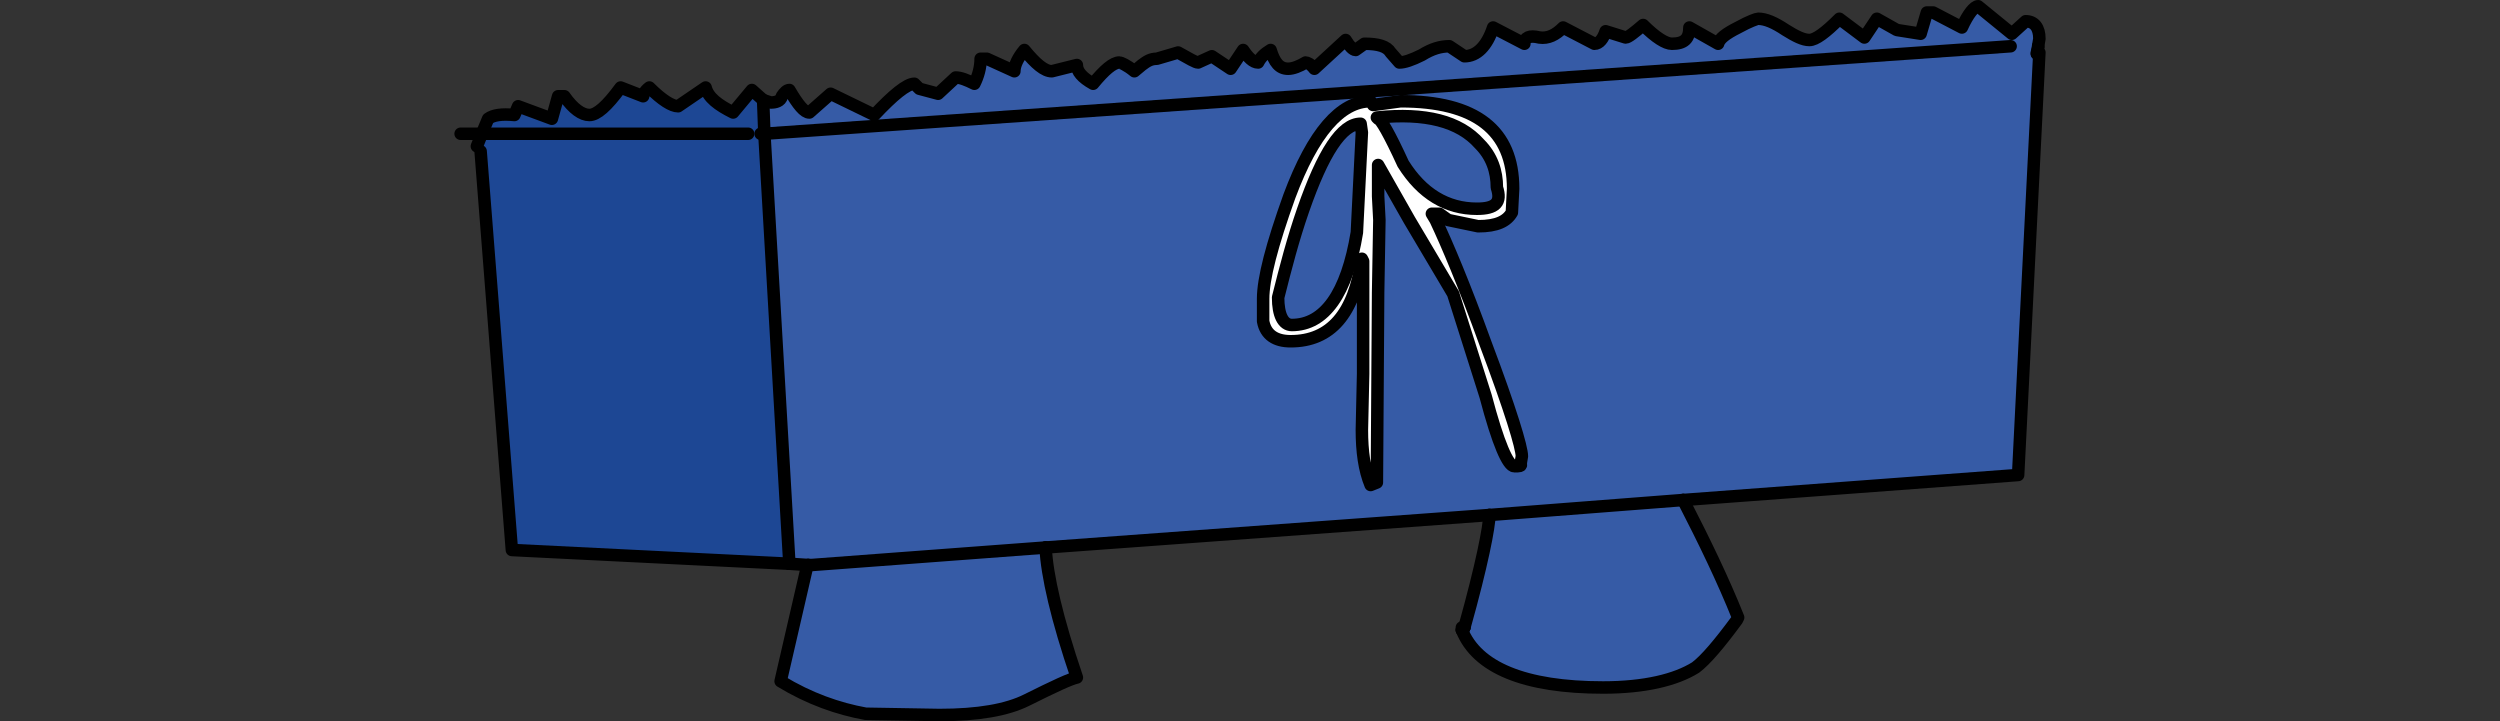 <?xml version="1.0" encoding="utf-8"?>
<!-- Generator: Adobe Illustrator 23.0.0, SVG Export Plug-In . SVG Version: 6.00 Build 0)  -->
<svg version="1.1" id="Layer_1" xmlns="http://www.w3.org/2000/svg" xmlns:xlink="http://www.w3.org/1999/xlink" x="0px" y="0px"
	 viewBox="0 0 200 57.7" style="enable-background:new 0 0 200 57.7;" xml:space="preserve">
<rect x="0" y="0" width="200" height="57.7" fill="#333333" stroke="none"/>
<style type="text/css">
	.st0{fill:#365BA6;}
	.st1{fill:#FFFFFF;}
	.st2{fill:#6978B7;}
	.st3{fill:#1D4794;}
	.st4{fill:none;stroke:#000000;stroke-linecap:round;stroke-linejoin:round;stroke-miterlimit:10;}
</style>
<g>
	<g>
		<g>
			<path class="st0" d="M162.95,4.3V4.2l0.1-0.4V3.7l0.1-0.6c0-0.9-0.4-1.4-1.1-1.4l-1.1,1l-2.7-2.2c-0.3,0-0.8,0.6-1.3,1.7
				l-2.3-1.2h-0.5l-0.5,1.7l-1.9-0.3l-1.6-0.9l-1,1.5l-2-1.5c-1.1,1.1-1.9,1.7-2.4,1.7s-1.1-0.3-1.9-0.8c-0.9-0.6-1.6-0.9-2.2-0.9
				c-0.1,0-0.7,0.2-1.6,0.7c-1,0.5-1.5,0.9-1.6,1.3l-2.3-1.3c0,0.9-0.4,1.3-1.4,1.3c-0.5,0-1.3-0.5-2.3-1.5c-0.7,0.6-1.2,1-1.4,1
				l-1.6-0.5c-0.2,0.6-0.5,1-0.9,1l-2.5-1.3c-0.6,0.6-1.2,0.9-1.9,0.8c-0.8-0.2-1.2,0-1.2,0.5l-2.5-1.3c-0.5,1.5-1.3,2.3-2.3,2.3
				l-1.2-0.8c-0.7,0-1.4,0.2-2.2,0.7c-0.8,0.4-1.4,0.6-1.8,0.6l0.1,3.1c6,0,9,2.3,9,7l-0.1,1.9c-0.4,0.7-1.2,1.1-2.7,1.1l-2.4-0.5
				h-1c0.9,1.9,2.3,5.2,4,9.9c2,5.3,2.9,8.3,2.9,9l-0.1,0.6c0.1,0.2-0.1,0.2-0.5,0.2c-0.5,0-1.3-1.8-2.3-5.6l-2.6-8.2l-3.5-5.9
				l-2.5-4.4v2.5l0.1,1.9l-0.1,5.8l-0.1,15.2l-0.5,0.2c-0.5-1.2-0.7-2.7-0.7-4.4l0.1-4.5v-9l-0.1-0.2c-0.6,4.4-2.5,6.6-5.7,6.6
				c-1.2,0-2-0.5-2.2-1.6v-1.8c0-1.6,0.7-4.3,2.1-8.2c1.9-5.1,4.1-7.6,6.5-7.6l0.2,0.3l2.2-0.3l-0.1-3.1l-0.7-0.8
				c-0.3-0.5-1-0.7-2.1-0.7l-0.7,0.5c-0.2,0-0.5-0.3-0.8-0.8l-2.5,2.3c-0.3-0.4-0.6-0.5-0.7-0.5c-0.5,0.3-1,0.5-1.4,0.5
				c-0.7,0-1.1-0.5-1.4-1.5c-0.5,0.3-0.8,0.6-1,1c-0.4,0-0.8-0.4-1.2-1l-1,1.5l-1.5-1L95.85,5c-0.2,0-0.7-0.3-1.6-0.8l-1.7,0.5
				c-0.5,0-0.8,0.2-1.2,0.5l-0.6,0.5c-0.6-0.5-1.1-0.7-1.2-0.7c-0.5,0-1.2,0.6-2.1,1.7c-0.9-0.5-1.3-1-1.3-1.5l-2,0.5
				c-0.6,0-1.3-0.6-2.2-1.7c-0.5,0.6-0.8,1.2-0.8,1.7l-2.2-1h-0.5c0,0.7-0.2,1.4-0.5,2c-0.6-0.3-1.1-0.5-1.5-0.5l-1.4,1.3l-1.5-0.4
				l-0.4-0.4c-0.6,0-1.7,0.9-3.2,2.5l-3.5-1.7L64.75,9c-0.4,0-0.9-0.6-1.6-1.8c-0.2,0-0.4,0.2-0.6,0.5c-0.1,0.4-0.5,0.5-0.9,0.5
				L61.05,8l0.1,2.7l99.7-7l-99.7,7l2,34.4l1.5,0.1h0.3l18.7-1.4l35.5-2.6l15.5-1.2l26.8-2l1.7-33.8L162.95,4.3"/>
			<path class="st1" d="M120.95,17l0.1-1.9c0-4.7-3-7-9-7l-2.2,0.3l0.3,1c3.9-0.4,6.6,0.3,8.2,2.1c1,1,1.4,2.2,1.4,3.5
				c0.4,1.2-0.1,1.7-1.6,1.7c-2.4,0-4.4-1.2-5.9-3.6c-1.1-2.4-1.8-3.6-2-3.6l-0.1-0.1l-0.3-1l-0.2-0.3c-2.4,0-4.6,2.5-6.5,7.6
				c-1.4,3.9-2.1,6.6-2.1,8.2l1.2-0.1c0.6-2.4,1.2-4.7,2-7c1.6-4.6,3.1-6.9,4.6-6.9l0.1,0.7l-0.4,8c-0.8,4.9-2.6,7.4-5.2,7.4
				c-0.7,0-1.1-0.8-1.1-2.2l-1.2,0.1v1.8c0.2,1.1,1,1.6,2.2,1.6c3.2,0,5.1-2.2,5.7-6.6l0.1,0.2v9l-0.1,4.5c0,1.7,0.2,3.2,0.7,4.4
				l0.5-0.2l0.1-15.2l0.1-5.8l-0.1-1.9v-2.5l2.5,4.4l3.5,5.9l2.6,8.2c1,3.8,1.8,5.6,2.3,5.6c0.4,0,0.6,0,0.5-0.2l0.1-0.6
				c0-0.7-0.9-3.7-2.9-9c-1.7-4.7-3.1-8-4-9.9l-0.3-0.5h0.6l0.7,0.5l2.4,0.5C119.75,18.1,120.55,17.7,120.95,17"/>
			<path class="st0" d="M110.15,9.4l0.1,0.1c0.2,0,0.9,1.2,2,3.6c1.5,2.4,3.5,3.6,5.9,3.6c1.5,0,2-0.5,1.6-1.7
				c0-1.3-0.4-2.5-1.4-3.5C116.75,9.7,114.05,9,110.15,9.4"/>
			<path class="st0" d="M108.95,10.6l-0.1-0.7c-1.5,0-3,2.3-4.6,6.9c-0.8,2.3-1.4,4.6-2,7c0,1.4,0.4,2.2,1.1,2.2
				c2.6,0,4.4-2.5,5.2-7.4L108.95,10.6"/>
			<polyline class="st2" points="115.85,17.6 115.15,17.1 114.55,17.1 114.85,17.6 115.85,17.6 			"/>
			<path class="st0" d="M134.65,40l-15.5,1.2c0,0.9-0.6,4-2,9l-0.2,0.2c1.2,3,5,4.6,11.3,4.6c3.3,0,5.8-0.6,7.4-1.6
				c0.8-0.6,1.9-1.9,3.3-3.8l0.1-0.2C137.85,46.4,136.35,43.3,134.65,40"/>
			<path class="st3" d="M61.15,10.7L61.05,8l-0.9-0.8L58.65,9c-1.2-0.6-2-1.2-2.2-2l-2.2,1.5c-0.5,0-1.3-0.5-2.3-1.5
				c-0.4,0.3-0.5,0.6-0.5,0.7L49.65,7c-1.1,1.5-1.9,2.2-2.5,2.2c-0.6,0-1.3-0.5-2-1.5h-0.5l-0.5,1.8l-2.7-1l-0.3,0.7
				c-1-0.1-1.7,0-2.1,0.3l-0.5,1.2h21.3h-21.3l-0.4,1l0.3,0.4l2.5,31.9l22.2,1.1L61.15,10.7h-0.3H61.15"/>
			<path class="st0" d="M64.95,45.2h-0.3l-0.1,0.2l-2.1,9.1c2.3,1.4,4.6,2.2,6.8,2.6l5.9,0.1c3.1,0,5.4-0.4,7-1.2
				c2.2-1.1,3.5-1.7,4-1.8c-1.6-4.7-2.4-8.2-2.5-10.4L64.95,45.2"/>
			<polyline class="st4" points="163.05,3.7 163.05,3.8 162.95,4.2 162.95,4.3 			"/>
			<path class="st4" d="M61.15,10.7L61.05,8l0.6,0.2c0.4,0,0.8-0.1,0.9-0.5c0.2-0.3,0.4-0.5,0.6-0.5c0.7,1.2,1.2,1.8,1.6,1.8
				l1.7-1.5l3.5,1.7c1.5-1.6,2.6-2.5,3.2-2.5l0.4,0.4l1.5,0.4l1.4-1.3c0.4,0,0.9,0.2,1.5,0.5c0.3-0.6,0.5-1.3,0.5-2h0.5l2.2,1
				c0-0.5,0.3-1.1,0.8-1.7c0.9,1.1,1.6,1.7,2.2,1.7l2-0.5c0,0.5,0.4,1,1.3,1.5c0.9-1.1,1.6-1.7,2.1-1.7c0.1,0,0.6,0.2,1.2,0.7
				l0.6-0.5c0.4-0.3,0.7-0.5,1.2-0.5l1.7-0.5c0.9,0.5,1.4,0.8,1.6,0.8l1.1-0.5l1.5,1l1-1.5c0.4,0.6,0.8,1,1.2,1c0.2-0.4,0.5-0.7,1-1
				c0.3,1,0.7,1.5,1.4,1.5c0.4,0,0.9-0.2,1.4-0.5c0.1,0,0.4,0.1,0.7,0.5l2.5-2.3c0.3,0.5,0.6,0.8,0.8,0.8l0.7-0.5
				c1.1,0,1.8,0.2,2.1,0.7l0.7,0.8c0.4,0,1-0.2,1.8-0.6c0.8-0.5,1.5-0.7,2.2-0.7l1.2,0.8c1,0,1.8-0.8,2.3-2.3l2.5,1.3
				c0-0.5,0.4-0.7,1.2-0.5c0.7,0.1,1.3-0.2,1.9-0.8l2.5,1.3c0.4,0,0.7-0.4,0.9-1l1.6,0.5c0.2,0,0.7-0.4,1.4-1c1,1,1.8,1.5,2.3,1.5
				c1,0,1.4-0.4,1.4-1.3l2.3,1.3c0.1-0.4,0.6-0.8,1.6-1.3c0.9-0.5,1.5-0.7,1.6-0.7c0.6,0,1.3,0.3,2.2,0.9c0.8,0.5,1.4,0.8,1.9,0.8
				s1.3-0.6,2.4-1.7l2,1.5l1-1.5l1.6,0.9l1.9,0.3l0.5-1.7h0.5l2.3,1.2c0.5-1.1,1-1.7,1.3-1.7l2.7,2.2l1.1-1c0.7,0,1.1,0.5,1.1,1.4
				l-0.1,0.6"/>
			<polyline class="st4" points="134.65,40 161.45,38 163.15,4.2 162.95,4.3 163.05,3.8 			"/>
			<path class="st4" d="M121.05,15.1c0-4.7-3-7-9-7l-2.2,0.3l-0.2-0.3c-2.4,0-4.6,2.5-6.5,7.6c-1.4,3.9-2.1,6.6-2.1,8.2v1.8
				c0.2,1.1,1,1.6,2.2,1.6c3.2,0,5.1-2.2,5.7-6.6l0.1,0.2v9l-0.1,4.5c0,1.7,0.2,3.2,0.7,4.4l0.5-0.2l0.1-15.2l0.1-5.8l-0.1-1.9v-2.5
				l2.5,4.4l3.5,5.9l2.6,8.2c1,3.8,1.8,5.6,2.3,5.6c0.4,0,0.6,0,0.5-0.2l0.1-0.6c0-0.7-0.9-3.7-2.9-9c-1.7-4.7-3.1-8-4-9.9l-0.3-0.5
				h0.6l0.7,0.5l2.4,0.5c1.5,0,2.3-0.4,2.7-1.1L121.05,15.1"/>
			<line class="st4" x1="119.15" y1="41.2" x2="134.65" y2="40"/>
			<path class="st4" d="M116.95,50.4c1.2,3,5,4.6,11.3,4.6c3.3,0,5.8-0.6,7.4-1.6c0.8-0.6,1.9-1.9,3.3-3.8l0.1-0.2
				c-1.2-3-2.7-6.1-4.4-9.4"/>
			<path class="st4" d="M110.15,9.4c3.9-0.4,6.6,0.3,8.2,2.1c1,1,1.4,2.2,1.4,3.5c0.4,1.2-0.1,1.7-1.6,1.7c-2.4,0-4.4-1.2-5.9-3.6
				c-1.1-2.4-1.8-3.6-2-3.6L110.15,9.4"/>
			<path class="st4" d="M108.95,10.6l-0.4,8c-0.8,4.9-2.6,7.4-5.2,7.4c-0.7,0-1.1-0.8-1.1-2.2c0.6-2.4,1.2-4.7,2-7
				c1.6-4.6,3.1-6.9,4.6-6.9L108.95,10.6"/>
			<path class="st4" d="M38.15,11.7l0.4-1l0.5-1.2c0.4-0.3,1.1-0.4,2.1-0.3l0.3-0.7l2.7,1l0.5-1.8h0.5c0.7,1,1.4,1.5,2,1.5
				c0.6,0,1.4-0.7,2.5-2.2l1.8,0.7c0-0.1,0.1-0.4,0.5-0.7c1,1,1.8,1.5,2.3,1.5l2.2-1.5c0.2,0.8,1,1.4,2.2,2l1.5-1.8l0.9,0.8"/>
			<polyline class="st4" points="60.85,10.7 61.15,10.7 160.85,3.7 			"/>
			<polyline class="st4" points="83.65,43.8 64.95,45.2 64.65,45.2 			"/>
			<line class="st4" x1="63.15" y1="45.1" x2="64.65" y2="45.2"/>
			<path class="st4" d="M64.65,45.2l-0.1,0.2l-2.1,9.1c2.3,1.4,4.6,2.2,6.8,2.6l5.9,0.1c3.1,0,5.4-0.4,7-1.2c2.2-1.1,3.5-1.7,4-1.8
				c-1.6-4.7-2.4-8.2-2.5-10.4"/>
			<line class="st4" x1="61.15" y1="10.7" x2="63.15" y2="45.1"/>
			<polyline class="st4" points="59.85,10.7 38.55,10.7 36.85,10.7 			"/>
			<polyline class="st4" points="38.45,12.1 40.95,44 63.15,45.1 			"/>
			<line class="st4" x1="116.95" y1="50.4" x2="117.15" y2="50.2"/>
			<polyline class="st4" points="117.15,50.2 116.95,50.2 116.95,50.4 			"/>
			<line class="st4" x1="83.65" y1="43.8" x2="119.15" y2="41.2"/>
			<path class="st4" d="M119.15,41.2c0,0.9-0.6,4-2,9"/>
		</g>
	</g>
</g>
</svg>
